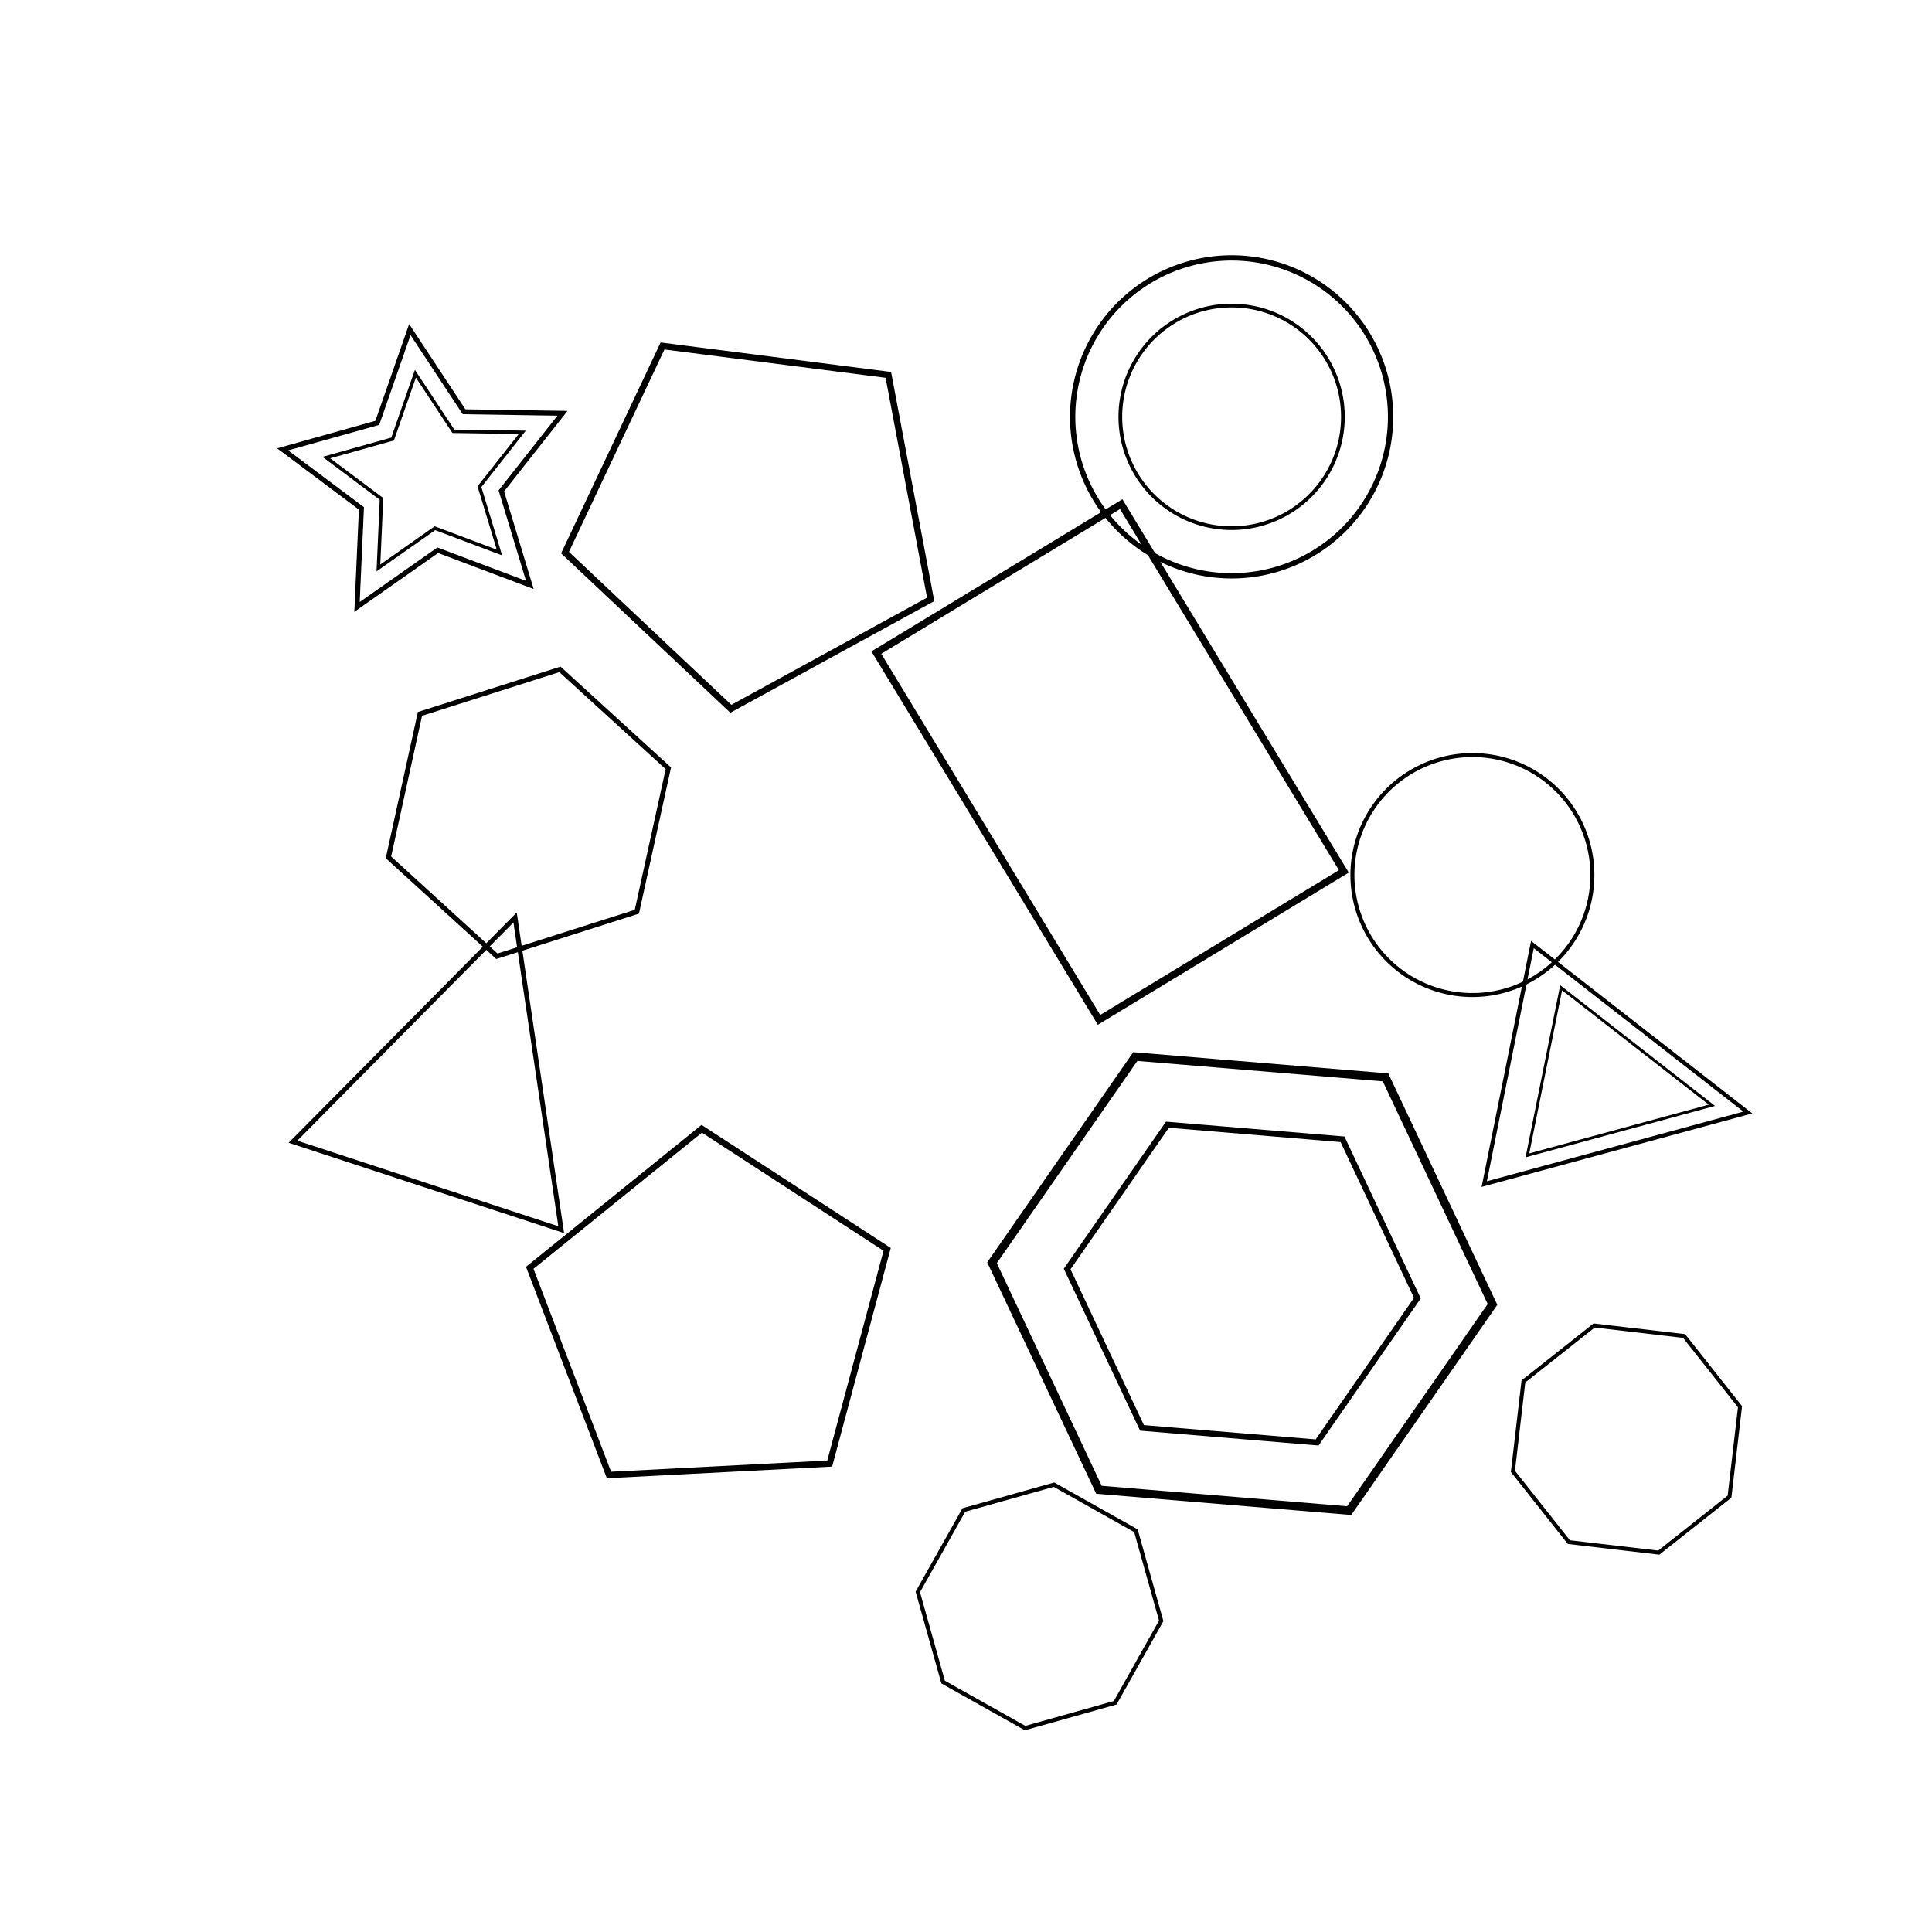 <svg baseProfile="full" height="400" version="1.1" width="400" xmlns="http://www.w3.org/2000/svg" xmlns:ev="http://www.w3.org/2001/xml-events" xmlns:xlink="http://www.w3.org/1999/xlink"><defs /><rect fill="white" height="100%" width="100%" x="0" y="0" /><path d="M30,0 L15,-26 L-15,-26 L-30,0 L-15,26 L15,26 Z" fill="none" stroke="black" transform="translate(109.402,168.284) rotate(42.369) scale(1.013)" /><g><path d="M30,0 L15,-26 L-15,-26 L-30,0 L-15,26 L15,26 Z" fill="none" stroke="black" transform="translate(257.196,265.752) rotate(64.775) scale(1.732)" /><path d="M30,0 L15,-26 L-15,-26 L-30,0 L-15,26 L15,26 Z" fill="none" stroke="black" transform="translate(257.196,265.752) rotate(64.775) scale(1.212)" /></g><path d="M-30,-20 h60 v40 h-60 Z" fill="none" stroke="black" transform="translate(229.835,157.764) rotate(58.771) scale(1.482)" /><path d="M0.0,-30.0 L28.5,-9.3 L17.6,24.3 L-17.6,24.3 L-28.5,-9.3 Z" fill="none" stroke="black" transform="translate(147.301,272.65) rotate(357.042) scale(1.3)" /><path d="M0.0,-30.0 L28.5,-9.3 L17.6,24.3 L-17.6,24.3 L-28.5,-9.3 Z" fill="none" stroke="black" transform="translate(156.416,106.899) rotate(187.292) scale(1.339)" /><g><path d="M0,0 m-30,0 a30,30 0 1,0 60,0 a30,30 0 1,0 -60,0" fill="none" stroke="black" transform="translate(254.995,86.304) rotate(210.679) scale(1.097)" /><path d="M0,0 m-30,0 a30,30 0 1,0 60,0 a30,30 0 1,0 -60,0" fill="none" stroke="black" transform="translate(254.995,86.304) rotate(210.679) scale(0.768)" /></g><path d="M0,0 m-30,0 a30,30 0 1,0 60,0 a30,30 0 1,0 -60,0" fill="none" stroke="black" transform="translate(304.845,181.169) rotate(2.893) scale(0.828)" /><path d="M0,-30 L30,30 L-30,30 Z" fill="none" stroke="black" transform="translate(97.535,217.721) rotate(18.162) scale(0.974)" /><g><path d="M0,-30 L30,30 L-30,30 Z" fill="none" stroke="black" transform="translate(337.077,225.345) rotate(101.375) scale(0.843)" /><path d="M0,-30 L30,30 L-30,30 Z" fill="none" stroke="black" transform="translate(337.077,225.345) rotate(101.375) scale(0.59)" /></g><path d="M27.7,-11.5 L27.7,11.5 L11.5,27.7 L-11.5,27.7 L-27.7,11.5 L-27.7,-11.5 L-11.5,-27.7 L11.5,-27.7 Z" fill="none" stroke="black" transform="translate(336.741,297.94) rotate(6.66) scale(0.815)" /><path d="M27.7,-11.5 L27.7,11.5 L11.5,27.7 L-11.5,27.7 L-27.7,11.5 L-27.7,-11.5 L-11.5,-27.7 L11.5,-27.7 Z" fill="none" stroke="black" transform="translate(215.22,332.583) rotate(29.321) scale(0.846)" /><g><path d="M0.0,-30.0 L8.8,-12.1 L28.5,-9.3 L14.3,4.6 L17.6,24.3 L0.0,15.0 L-17.6,24.3 L-14.3,4.6 L-28.5,-9.3 L-8.8,-12.1 Z" fill="none" stroke="black" transform="translate(88.69,98.72) rotate(208.742) scale(1.024)" /><path d="M0.0,-30.0 L8.8,-12.1 L28.5,-9.3 L14.3,4.6 L17.6,24.3 L0.0,15.0 L-17.6,24.3 L-14.3,4.6 L-28.5,-9.3 L-8.8,-12.1 Z" fill="none" stroke="black" transform="translate(88.69,98.72) rotate(208.742) scale(0.717)" /></g></svg>